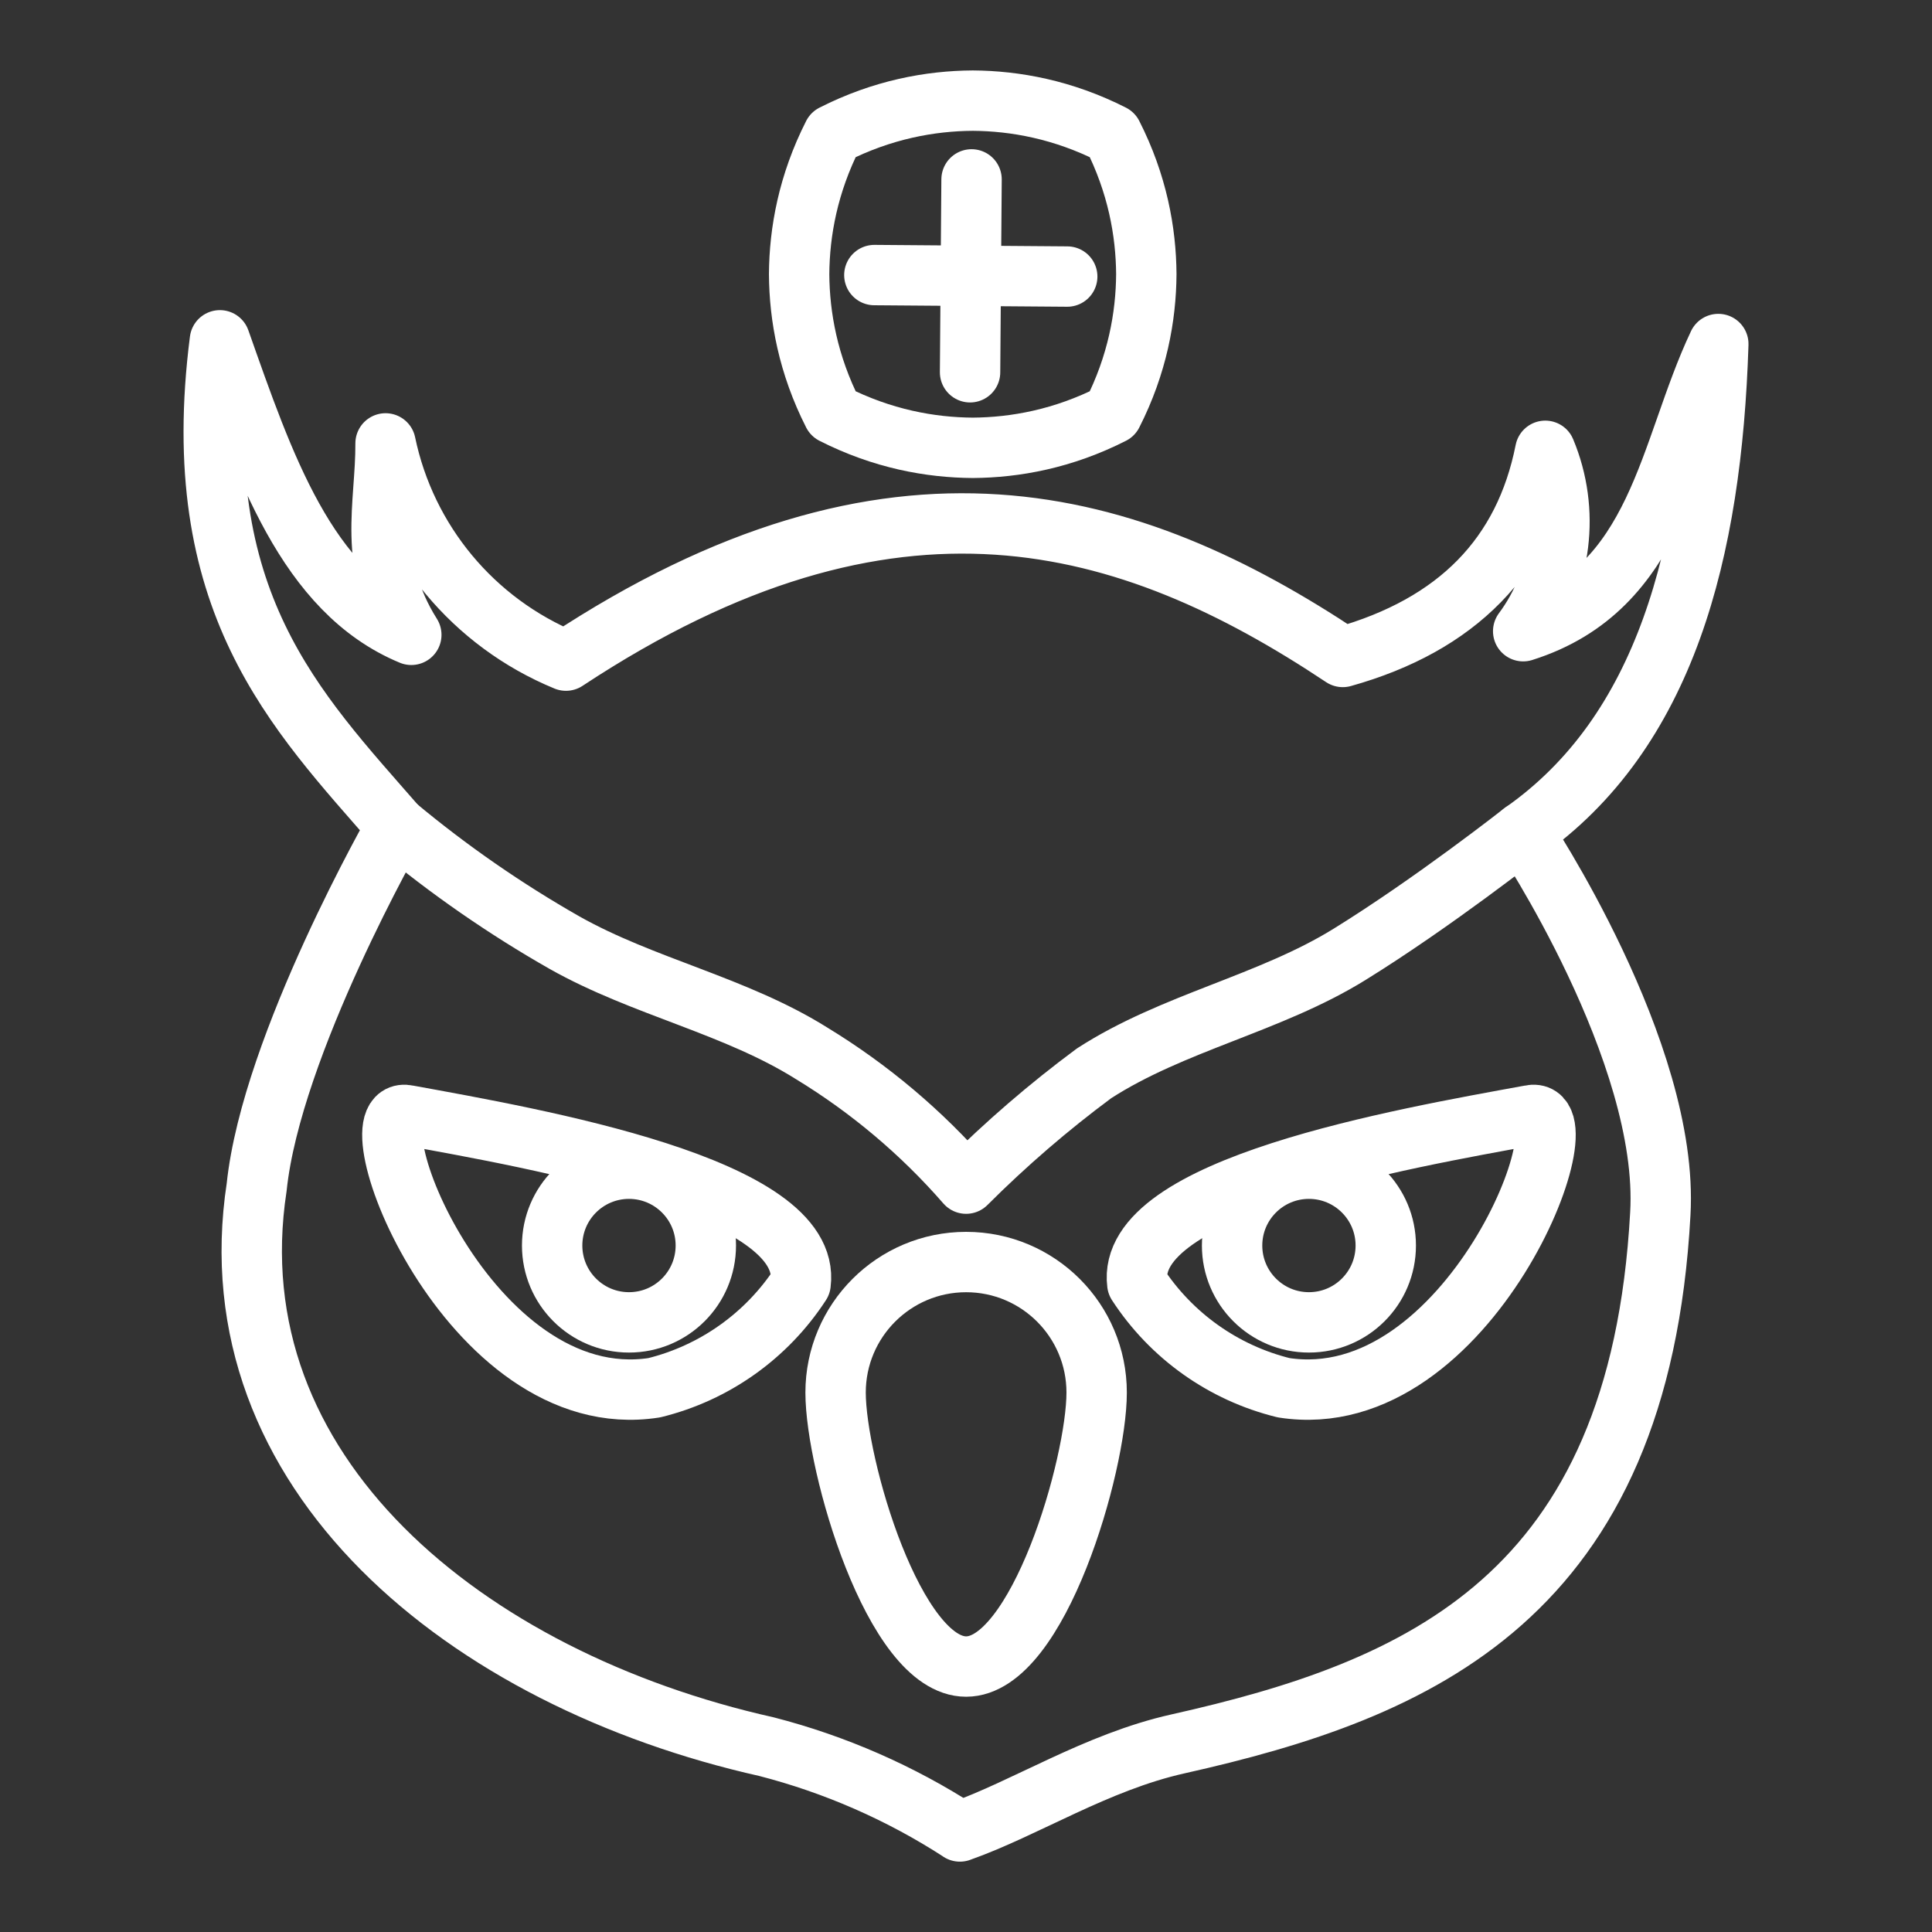 <ns0:svg xmlns:ns0="http://www.w3.org/2000/svg" id="b" viewBox="0 0 48 48" style="stroke-width:1.5px"><ns0:rect x="0" y="0" width="48" height="48" fill="#333333" stroke="none"/><ns0:defs style="stroke-width:1.5px"><ns0:style style="stroke-width:1.5px">.o{fill:none;stroke:#fff;stroke-linecap:round;stroke-linejoin:round;}</ns0:style></ns0:defs><ns0:g id="c" style="stroke-width:1.5px"><ns0:g id="d" style="stroke-width:1.5px"><ns0:path id="e" class="o" d="m23.848,45.5c-1.477-.955-3.099-1.665-4.802-2.104-7.478-1.676-13.754-6.81-12.669-13.903.368-3.539,3.476-8.964,3.476-8.964-2.518-2.89-5.22-5.584-4.39-12.074,1.093,3.097,2.152,6.237,4.756,7.317-1.121-1.78-.631-3.215-.64-4.756.506,2.431,2.185,4.452,4.482,5.397,8.125-5.362,13.996-3.622,19.3-.091,2.846-.798,4.514-2.513,5.031-5.122.621,1.486.412,3.19-.549,4.482,3.385-1.068,3.595-4.487,4.848-7.135-.165,5.168-1.315,9.645-4.859,12.129,0,0,3.654,5.459,3.418,9.482-.521,9.524-5.987,11.825-11.987,13.169-2.023.453-3.787,1.601-5.415,2.175l.001-0Z" style="stroke-width:1.5px" /><ns0:path id="f" class="o" d="m10.127,27.709c3.169.58,10.076,1.769,9.764,4.185-.84,1.292-2.14,2.216-3.636,2.584-4.619.718-7.601-7.091-6.128-6.769Z" style="stroke-width:1.5px" /><ns0:circle id="g" class="o" cx="15.627" cy="30.945" r="1.909" style="stroke-width:1.5px" /><ns0:path id="h" class="o" d="m38.02,27.709c-3.17.58-10.076,1.769-9.764,4.185.84,1.292,2.14,2.216,3.636,2.584,4.619.718,7.6-7.091,6.128-6.769Z" style="stroke-width:1.5px" /><ns0:circle id="i" class="o" cx="32.52" cy="30.945" r="1.909" style="stroke-width:1.5px" /><ns0:path id="j" class="o" d="m27.246,34.598c0,1.798-1.452,6.807-3.243,6.807s-3.243-5.009-3.243-6.807c0-1.791,1.452-3.243,3.243-3.243s3.243,1.452,3.243,3.243Z" style="stroke-width:1.5px" /><ns0:path id="k" class="o" d="m9.853,20.529c1.303,1.085,2.7,2.053,4.174,2.892,1.955,1.102,4.244,1.559,6.144,2.753,1.435.875,2.728,1.965,3.832,3.233.991-.99,2.053-1.906,3.178-2.74,1.96-1.267,4.363-1.728,6.348-2.956,2.078-1.285,4.303-3.036,4.303-3.036" style="stroke-width:1.5px" /></ns0:g><ns0:g style="stroke-width:1.5px"><ns0:g style="stroke-width:1.5px"><ns0:path id="l" class="o" d="m24.138,4.457l-.037,4.792" style="stroke-width:1.5px" /><ns0:path id="m" class="o" d="m26.515,6.871l-4.792-.037" style="stroke-width:1.5px" /></ns0:g><ns0:path id="n" class="o" d="m27.636,10.282c.621-1.222.837-2.414.844-3.469-.007-1.056-.223-2.247-.844-3.469-1.222-.621-2.414-.837-3.469-.844-1.056.007-2.247.223-3.469.844-.621,1.222-.837,2.414-.844,3.469.007,1.056.223,2.247.844,3.469,1.222.621,2.414.837,3.469.844,1.056-.007,2.247-.223,3.469-.844Z" style="stroke-width:1.5px" /></ns0:g></ns0:g></ns0:svg>